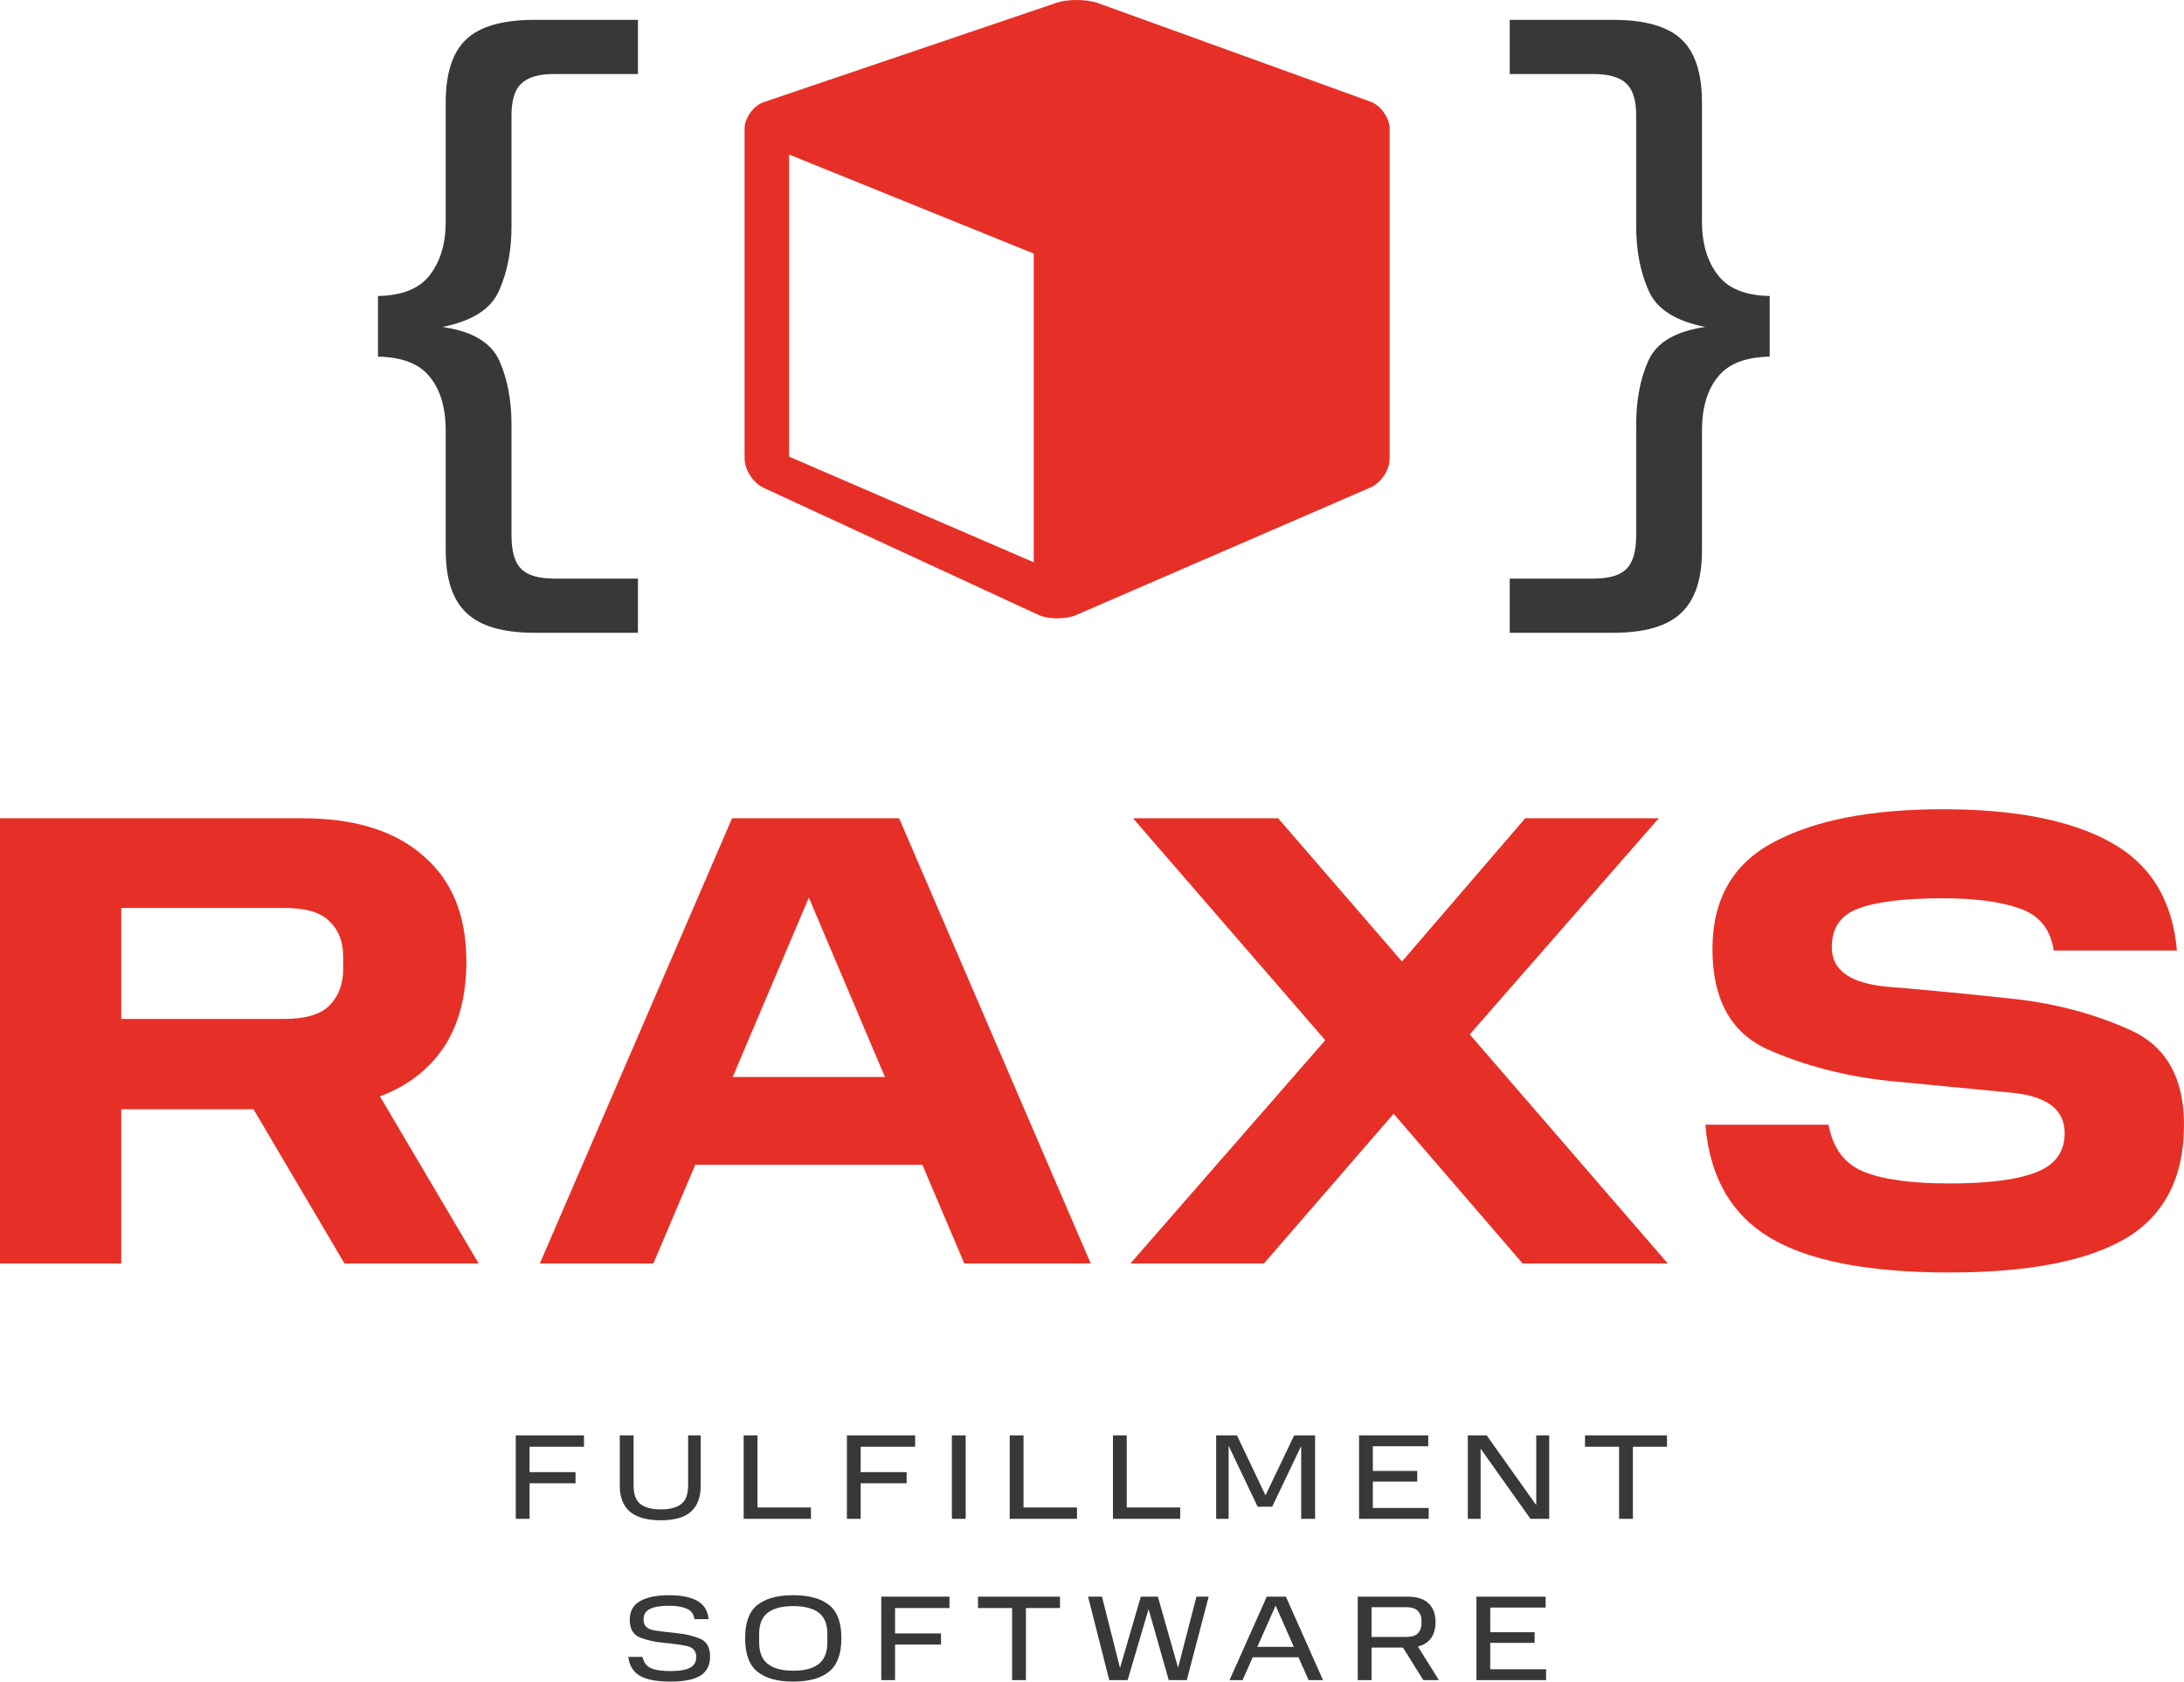 <svg width="200" height="154" viewBox="0 0 200 154" fill="none" xmlns="http://www.w3.org/2000/svg">
<path d="M0 74.919H27.705C32.47 74.919 36.152 76.061 38.751 78.346C41.39 80.59 42.709 83.82 42.709 88.033C42.709 91.184 42.02 93.803 40.642 95.89C39.263 97.938 37.314 99.434 34.793 100.379L43.831 115.679H31.544L23.215 101.561H11.105V115.679H0V74.919ZM31.426 88.742V87.561C31.426 86.222 31.013 85.158 30.186 84.371C29.398 83.544 28.02 83.13 26.051 83.13H11.105V93.291H26.051C27.98 93.291 29.359 92.877 30.186 92.05C31.013 91.184 31.426 90.081 31.426 88.742Z" fill="#E63027"/>
<path d="M67.039 74.919H82.338L99.883 115.679H88.305L84.465 106.641H63.672L59.832 115.679H49.435L67.039 74.919ZM67.098 98.607H81.039L74.068 82.185L67.098 98.607Z" fill="#E63027"/>
<path d="M139.435 115.679L127.621 101.974L115.747 115.679H103.519L121.359 95.24L103.756 74.919H117.047L128.389 88.033L139.671 74.919H151.899L134.591 94.708L152.726 115.679H139.435Z" fill="#E63027"/>
<path d="M156.169 102.978H167.451C167.845 105.144 168.928 106.582 170.7 107.291C172.472 108 175.072 108.354 178.498 108.354C182.042 108.354 184.681 108.019 186.413 107.35C188.186 106.68 189.072 105.479 189.072 103.746C189.072 101.541 187.378 100.301 183.991 100.025C180.644 99.71 176.962 99.355 172.945 98.962C168.928 98.528 165.226 97.564 161.84 96.067C158.492 94.531 156.818 91.479 156.818 86.911C156.818 82.343 158.689 79.074 162.43 77.105C166.171 75.097 171.33 74.092 177.907 74.092C184.523 74.092 189.643 75.097 193.266 77.105C196.928 79.113 198.956 82.421 199.35 87.029H188.067C187.792 85.099 186.768 83.82 184.996 83.189C183.224 82.559 180.861 82.244 177.907 82.244C174.402 82.244 171.823 82.559 170.169 83.189C168.554 83.78 167.747 84.962 167.747 86.734C167.747 88.821 169.42 90.022 172.768 90.337C176.155 90.613 179.856 90.967 183.873 91.4C187.89 91.794 191.572 92.739 194.92 94.236C198.307 95.693 200 98.607 200 102.978C200 107.783 198.228 111.249 194.684 113.375C191.139 115.462 185.744 116.506 178.498 116.506C171.094 116.506 165.62 115.443 162.076 113.316C158.531 111.189 156.562 107.744 156.169 102.978Z" fill="#E63027"/>
<path d="M47.232 131.419H53.479V132.46H48.495V134.786H52.704V135.805H48.495V139.061H47.232V131.419Z" fill="#383838"/>
<path d="M56.757 136.027V131.419H58.02V135.993C58.02 136.82 58.234 137.396 58.662 137.721C59.098 138.039 59.718 138.197 60.523 138.197C61.321 138.197 61.933 138.039 62.362 137.721C62.797 137.396 63.015 136.82 63.015 135.993V131.419H64.167V136.027C64.167 137.082 63.868 137.876 63.27 138.408C62.679 138.932 61.764 139.194 60.523 139.194C59.253 139.194 58.308 138.932 57.688 138.408C57.067 137.876 56.757 137.082 56.757 136.027Z" fill="#383838"/>
<path d="M68.103 131.419H69.366V138.02H74.262V139.061H68.103V131.419Z" fill="#383838"/>
<path d="M77.555 131.419H83.802V132.46H78.817V134.786H83.026V135.805H78.817V139.061H77.555V131.419Z" fill="#383838"/>
<path d="M87.168 131.419H88.431V139.061H87.168V131.419Z" fill="#383838"/>
<path d="M92.466 131.419H93.729V138.02H98.625V139.061H92.466V131.419Z" fill="#383838"/>
<path d="M101.918 131.419H103.18V138.02H108.076V139.061H101.918V131.419Z" fill="#383838"/>
<path d="M115.168 137.954L112.51 132.371V139.061H111.369V131.419H113.274L115.888 136.913L118.513 131.419H120.429V139.061H119.155V132.394L116.497 137.954H115.168Z" fill="#383838"/>
<path d="M124.455 131.419H130.79V132.416H125.717V134.675H129.782V135.65H125.717V138.065H130.834V139.061H124.455V131.419Z" fill="#383838"/>
<path d="M140.152 139.061L135.589 132.637V139.061H134.414V131.419H136.142L140.683 137.81V131.419H141.869V139.061H140.152Z" fill="#383838"/>
<path d="M148.27 132.46H145.146V131.419H152.656V132.46H149.532V139.061H148.27V132.46Z" fill="#383838"/>
<path d="M57.537 151.703H58.833C58.951 152.212 59.209 152.556 59.608 152.733C60.014 152.91 60.612 152.999 61.402 152.999C62.222 152.999 62.82 152.895 63.197 152.689C63.573 152.482 63.762 152.161 63.762 151.725C63.762 151.142 63.444 150.795 62.809 150.684C62.174 150.566 61.476 150.473 60.716 150.407C59.955 150.333 59.257 150.174 58.622 149.931C57.987 149.687 57.67 149.141 57.67 148.291C57.67 147.523 57.984 146.959 58.611 146.597C59.246 146.235 60.132 146.054 61.27 146.054C62.392 146.054 63.256 146.228 63.861 146.575C64.474 146.914 64.817 147.472 64.891 148.247H63.595C63.529 147.774 63.289 147.453 62.876 147.283C62.469 147.106 61.934 147.018 61.27 147.018C60.509 147.018 59.929 147.114 59.531 147.306C59.132 147.49 58.932 147.815 58.932 148.28C58.932 148.834 59.25 149.163 59.885 149.266C60.52 149.369 61.218 149.458 61.978 149.532C62.739 149.598 63.437 149.761 64.072 150.019C64.707 150.27 65.024 150.82 65.024 151.67C65.024 152.46 64.733 153.039 64.149 153.408C63.566 153.778 62.65 153.962 61.402 153.962C60.154 153.962 59.224 153.789 58.611 153.442C57.998 153.095 57.64 152.515 57.537 151.703Z" fill="#383838"/>
<path d="M68.234 149.986C68.234 148.553 68.607 147.542 69.353 146.951C70.106 146.353 71.203 146.054 72.642 146.054C74.082 146.054 75.175 146.353 75.921 146.951C76.674 147.542 77.051 148.553 77.051 149.986C77.051 151.418 76.674 152.441 75.921 153.054C75.175 153.66 74.082 153.962 72.642 153.962C71.203 153.962 70.106 153.66 69.353 153.054C68.607 152.441 68.234 151.418 68.234 149.986ZM75.766 150.374V149.598C75.766 148.705 75.504 148.059 74.98 147.66C74.455 147.254 73.676 147.051 72.642 147.051C71.609 147.051 70.83 147.254 70.305 147.66C69.781 148.059 69.519 148.705 69.519 149.598V150.374C69.519 151.274 69.781 151.932 70.305 152.345C70.83 152.759 71.609 152.965 72.642 152.965C73.676 152.965 74.455 152.759 74.98 152.345C75.504 151.932 75.766 151.274 75.766 150.374Z" fill="#383838"/>
<path d="M80.701 146.187H86.948V147.228H81.964V149.554H86.173V150.573H81.964V153.829H80.701V146.187Z" fill="#383838"/>
<path d="M92.685 147.228H89.562V146.187H97.071V147.228H93.948V153.829H92.685V147.228Z" fill="#383838"/>
<path d="M99.641 146.187H100.915L102.566 152.711L104.471 146.187H106.032L107.882 152.689L109.566 146.187H110.684L108.68 153.829H107.029L105.18 147.328L103.263 153.829H101.58L99.641 146.187Z" fill="#383838"/>
<path d="M116.005 146.187H117.755L121.156 153.829H119.837L118.907 151.736H114.72L113.79 153.829H112.594L116.005 146.187ZM115.141 150.783H118.486L116.814 147.007L115.141 150.783Z" fill="#383838"/>
<path d="M124.337 146.187H128.922C129.757 146.187 130.388 146.39 130.816 146.796C131.245 147.202 131.459 147.774 131.459 148.513C131.459 149.111 131.322 149.602 131.049 149.986C130.776 150.363 130.373 150.617 129.842 150.75L131.769 153.829H130.34L128.479 150.85H125.599V153.829H124.337V146.187ZM130.174 148.668V148.369C130.174 148.007 130.063 147.715 129.842 147.494C129.627 147.265 129.266 147.151 128.756 147.151H125.599V149.875H128.756C129.266 149.875 129.627 149.764 129.842 149.543C130.063 149.314 130.174 149.022 130.174 148.668Z" fill="#383838"/>
<path d="M135.205 146.187H141.541V147.184H136.468V149.443H140.533V150.418H136.468V152.833H141.585V153.829H135.205V146.187Z" fill="#383838"/>
<path d="M40.816 50.375V39.447C40.816 37.32 40.323 35.666 39.339 34.485C38.394 33.303 36.818 32.693 34.613 32.653V27.101C36.818 27.061 38.394 26.431 39.339 25.21C40.323 23.95 40.816 22.316 40.816 20.307V9.379C40.816 6.701 41.446 4.771 42.706 3.59C43.966 2.409 46.053 1.818 48.968 1.818H58.419V6.78H50.74C49.322 6.78 48.318 7.075 47.727 7.666C47.136 8.217 46.841 9.182 46.841 10.56V20.721C46.841 22.926 46.467 24.876 45.719 26.569C45.01 28.262 43.277 29.385 40.52 29.936C43.237 30.33 44.97 31.354 45.719 33.008C46.467 34.662 46.841 36.631 46.841 38.915V49.016C46.841 50.473 47.136 51.497 47.727 52.088C48.318 52.679 49.322 52.974 50.74 52.974H58.419V57.936H48.968C46.053 57.936 43.966 57.326 42.706 56.105C41.446 54.923 40.816 53.014 40.816 50.375Z" fill="#383838"/>
<path d="M155.858 50.375V39.447C155.858 37.32 156.351 35.666 157.335 34.485C158.28 33.303 159.856 32.693 162.061 32.653V27.101C159.856 27.061 158.28 26.431 157.335 25.21C156.351 23.95 155.858 22.316 155.858 20.307V9.379C155.858 6.701 155.228 4.771 153.968 3.59C152.708 2.409 150.621 1.818 147.706 1.818H138.255V6.78H145.934C147.352 6.78 148.356 7.075 148.947 7.666C149.538 8.217 149.833 9.182 149.833 10.56V20.721C149.833 22.926 150.207 24.876 150.955 26.569C151.664 28.262 153.397 29.385 156.154 29.936C153.436 30.33 151.704 31.354 150.955 33.008C150.207 34.662 149.833 36.631 149.833 38.915V49.016C149.833 50.473 149.538 51.497 148.947 52.088C148.356 52.679 147.352 52.974 145.934 52.974H138.255V57.936H147.706C150.621 57.936 152.708 57.326 153.968 56.105C155.228 54.923 155.858 53.014 155.858 50.375Z" fill="#383838"/>
<path d="M126.799 10.409C126.463 9.893 125.995 9.469 125.445 9.287L100.482 0.259C99.484 -0.074 97.854 -0.084 96.856 0.219L70.009 9.327C69.469 9.489 69 9.893 68.664 10.379C68.379 10.803 68.186 11.299 68.186 11.774V41.969C68.186 43.011 68.97 44.214 69.917 44.658L95.043 56.274C95.511 56.496 96.143 56.607 96.774 56.617C97.406 56.617 98.037 56.526 98.516 56.324L125.516 44.628C126.473 44.214 127.257 43.021 127.257 41.989V11.774C127.257 11.309 127.074 10.823 126.799 10.409ZM94.666 51.482L72.26 41.808V14.149L94.666 23.217V51.482Z" fill="#E63027"/>
</svg>
